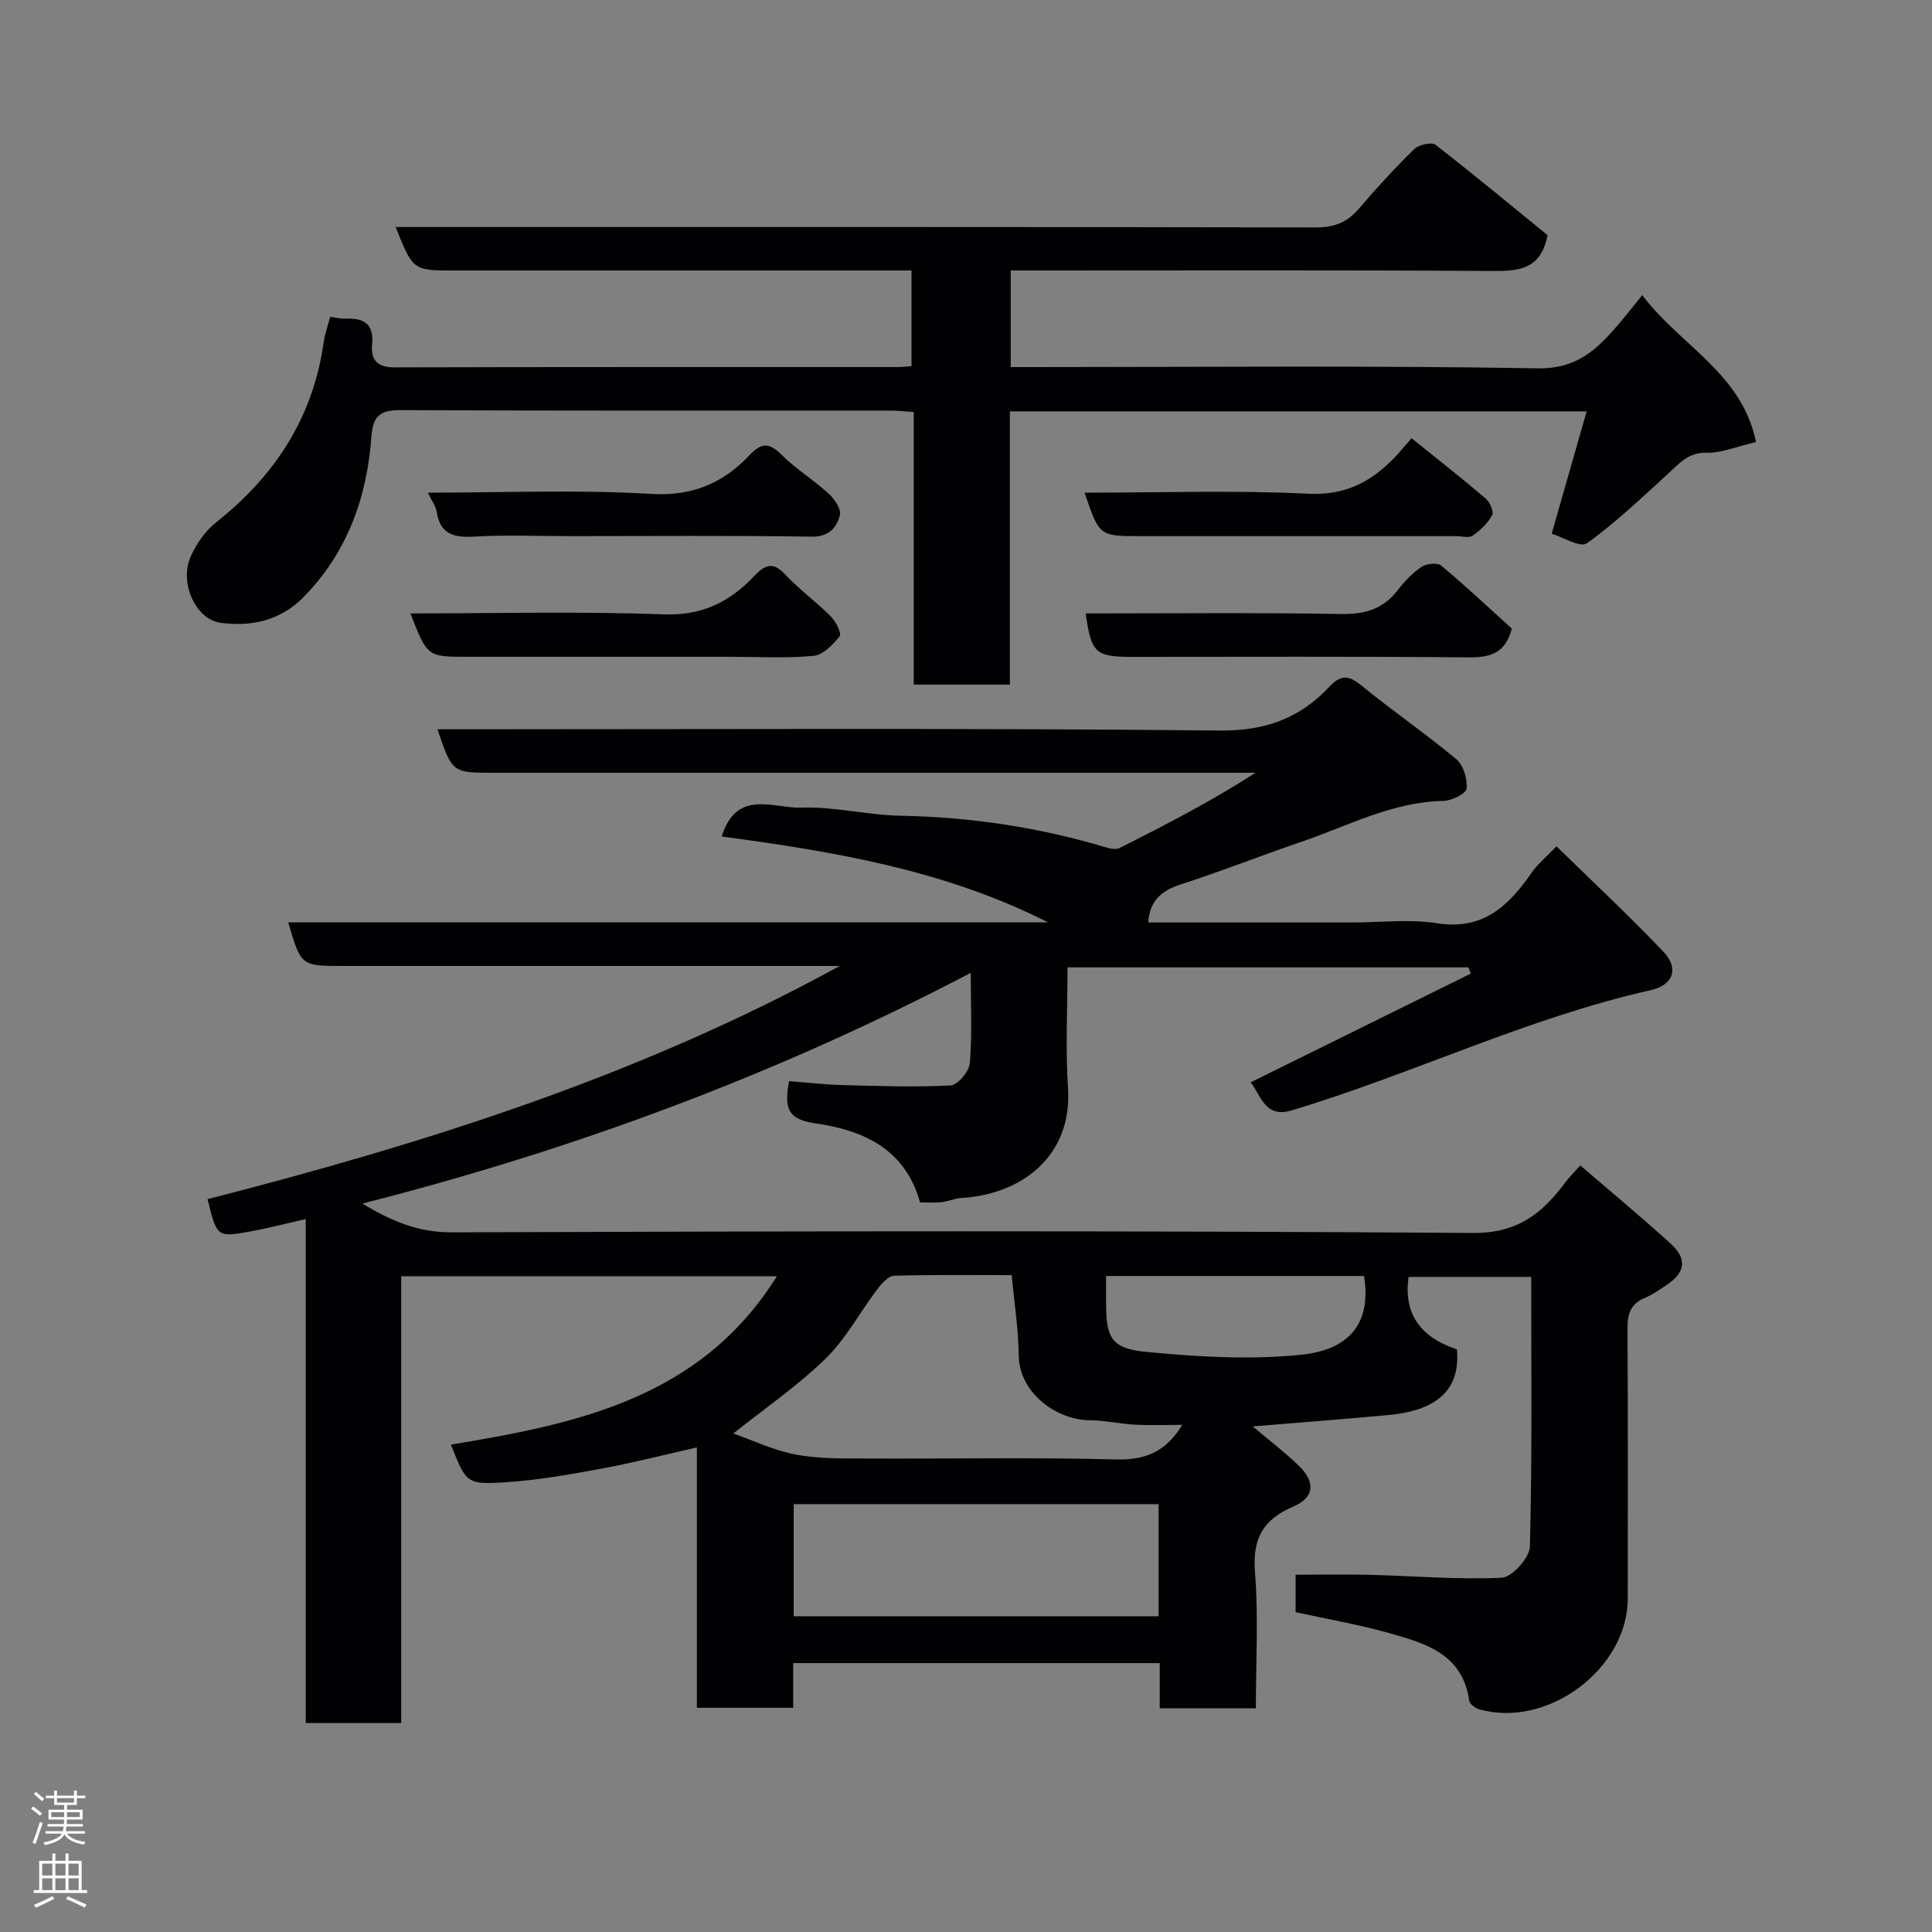 <svg enable-background="new 0 0 400 400" viewBox="0 0 400 400" xmlns="http://www.w3.org/2000/svg"><rect x="0" y="0" width="400" height="400" fill="#808080" stroke="none"/><g fill="#010103"><path d="m190.49 248.94c-3.15-11.27-12.05-15.01-21.84-16.39-5.83-.82-6.23-3.48-5.28-8.71 3.59.27 7.29.71 11 .81 7.48.2 14.97.47 22.43.08 1.47-.08 3.85-2.89 3.99-4.59.5-5.9.19-11.87.19-18.72-40.36 21.14-82.07 36.58-125.96 47.77 6.1 3.66 11.59 5.97 18.47 5.95 70.49-.24 140.98-.37 211.47.13 9.27.07 14.31-4.04 19.09-10.43.77-1.03 1.7-1.95 3.13-3.56 6.38 5.5 12.68 10.71 18.72 16.21 3.43 3.12 3.04 5.92-.71 8.45-1.49 1-2.97 2.09-4.61 2.76-2.93 1.2-3.64 3.27-3.62 6.26.1 18.66.06 37.33.05 55.99-.01 14.56-16.62 26.97-30.75 22.94-.82-.23-1.98-1.09-2.07-1.78-1.36-9.73-9.15-11.91-16.71-14.03-6.25-1.76-12.69-2.86-19.24-4.3 0-2.72 0-5.35 0-7.75 5.11 0 10.26-.11 15.41.02 9.1.23 18.22 1.03 27.29.6 2.12-.1 5.75-4.14 5.81-6.43.48-18.48.27-36.97.27-55.85-8.58 0-16.97 0-25.39 0-1.04 7.46 2.23 12.41 10 15 .92 9.66-5.96 12.82-14.1 13.59-9.26.87-18.55 1.56-28.17 2.36 3.38 2.85 6.59 5.3 9.48 8.08 3.58 3.43 3.33 6.64-1.08 8.52-6.28 2.68-8.49 6.66-7.93 13.59.74 9.24.18 18.59.18 28.18-6.76 0-13.15 0-19.9 0 0-3.13 0-6.07 0-9.36-25.41 0-50.47 0-75.89 0v9.25c-6.74 0-13.13 0-19.94 0 0-17.79 0-35.71 0-53.91-6.85 1.55-13.21 3.19-19.66 4.38-6.58 1.21-13.22 2.4-19.88 2.83-8.2.53-8.22.18-11.38-7.79 26.06-4.29 51.66-9.54 67.49-34.86-26.14 0-51.69 0-77.78 0v92.51c-6.81 0-13.08 0-19.77 0 0-34.59 0-69.17 0-104.34-4.19.94-7.84 1.9-11.54 2.57-6.84 1.23-6.85 1.16-8.79-6.69 44.9-11.54 89.04-25.36 130.9-48.29-2.38 0-3.93 0-5.48 0-32.5 0-64.99 0-97.49 0-8.57 0-8.59-.02-11.23-9.03h157.3c-21.28-10.81-44.36-14.68-67.55-17.77 3.09-9.96 10.78-5.77 16.44-5.98 6.84-.25 13.72 1.55 20.6 1.68 14.52.27 28.69 2.4 42.59 6.57.87.26 2.04.47 2.77.1 9.54-4.8 19.02-9.7 28.14-15.57-1.79 0-3.58 0-5.38 0-50.83 0-101.65 0-152.48 0-8.47 0-8.47 0-11.53-9h5.4c52.16 0 104.32-.28 156.48.26 9.45.1 16.61-2.5 22.72-9.01 2.33-2.48 3.92-2.57 6.6-.39 6.45 5.27 13.35 10 19.75 15.34 1.47 1.23 2.32 4.1 2.12 6.08-.1 1.04-3.08 2.52-4.78 2.55-10.61.19-19.78 5.19-29.44 8.47-8.32 2.83-16.49 6.09-24.85 8.78-3.98 1.28-6.52 3.26-6.85 7.92h42.34c5.83 0 11.78-.74 17.47.16 9.57 1.51 14.84-3.64 19.61-10.51 1.21-1.75 2.93-3.14 5.11-5.42 7.51 7.34 15.04 14.37 22.13 21.81 3.26 3.42 2.11 6.9-2.58 7.96-25.66 5.77-49.34 17.39-74.39 24.91-5.46 1.64-6.29-2.95-8.46-5.82 15.35-7.58 30.46-15.04 45.57-22.51-.17-.43-.34-.86-.51-1.29-27.5 0-54.99 0-82.99 0 0 8.47-.44 16.78.1 25.03.91 13.96-9.5 21.94-21.95 22.71-1.44.09-2.85.71-4.29.88-1.34.16-2.68.04-4.39.04zm54.29 46.06c-3.64 0-6.76.13-9.86-.04s-6.19-.9-9.29-.91c-6.52-.01-14.63-5.37-14.72-13.52-.06-5.37-.91-10.73-1.45-16.53-8.1 0-16.22-.11-24.33.13-1.19.04-2.58 1.57-3.45 2.73-3.64 4.81-6.54 10.33-10.8 14.47-5.9 5.73-12.78 10.45-19.06 15.46 4.04 1.41 8.38 3.51 12.96 4.37 4.81.9 9.84.79 14.77.81 17.14.08 34.29-.26 51.42.19 5.97.15 10.28-1.39 13.81-7.16zm-4.9 16.42c-25.17 0-50.32 0-75.55 0v23.21h75.55c0-7.84 0-15.32 0-23.21zm-10.88-47.24v5.47c0 7.27 1 9.53 8.27 10.24 10.66 1.04 21.56 1.68 32.17.59 10.57-1.09 14.45-7.16 12.97-16.3-17.58 0-35.19 0-53.41 0z"/><path d="m328.5 85.17c-40.31 0-79.59 0-119.42 0v56.57c-6.81 0-13.08 0-19.9 0 0-18.7 0-37.42 0-56.44-1.97-.12-3.41-.29-4.85-.29-33.83-.01-67.65.06-101.48-.1-4.27-.02-5.65 1.32-5.96 5.54-.91 12.55-5 23.93-14 33.13-4.75 4.85-10.73 6.24-17.24 5.36-5.14-.7-8.63-8.32-6.13-13.81 1.18-2.6 3.01-5.23 5.22-6.98 12.2-9.65 20.1-21.74 22.28-37.33.25-1.75.88-3.45 1.34-5.23 1.04.13 2.11.42 3.17.38 3.79-.16 5.93 1.06 5.51 5.38-.3 3.08 1.03 4.72 4.59 4.71 34.83-.1 69.65-.06 104.48-.07.79 0 1.59-.11 2.61-.18 0-6.54 0-12.81 0-19.81-1.73 0-3.49 0-5.24 0-29.83 0-59.66 0-89.48 0-8.49 0-8.49 0-12.09-9h5.92c61.49 0 122.98-.04 184.47.09 3.82.01 6.58-.98 9.03-3.86 3.64-4.28 7.45-8.43 11.46-12.35.94-.92 3.6-1.52 4.41-.9 8.04 6.22 15.85 12.72 23.2 18.71-1.43 7.44-6.37 7.45-12.01 7.41-31.16-.2-62.32-.1-93.48-.1-1.79 0-3.59 0-5.65 0v20h5.16c34.66 0 69.33-.34 103.98.26 7.98.14 12.11-3.81 16.45-8.83 1.59-1.83 3.07-3.76 5.16-6.32 7.86 10.44 20.67 16.17 23.55 30.41-3.96.92-7.11 2.29-10.23 2.21-3.78-.09-5.61 2.2-7.92 4.3-5.49 4.98-10.86 10.16-16.86 14.45-1.37.98-5.09-1.32-7.29-1.99 2.55-8.89 4.81-16.8 7.24-25.32z"/><path d="m224.78 127c17.67 0 35.32-.18 52.97.12 4.89.08 8.61-1.03 11.61-4.91 1.42-1.83 3.08-3.59 4.98-4.87 1.01-.68 3.28-.88 4.08-.21 5.07 4.23 9.88 8.76 14.59 13.01-1.36 5.23-4.57 6-9.04 5.96-23.15-.21-46.3-.1-69.45-.1-7.74 0-8.59-.77-9.74-9z"/><path d="m84.98 127c17.78 0 35.12-.46 52.41.2 7.93.3 13.64-2.55 18.69-7.86 2.18-2.29 3.84-3.25 6.47-.42 2.91 3.13 6.44 5.67 9.46 8.7 1.04 1.04 2.28 3.53 1.84 4.09-1.39 1.75-3.45 3.9-5.42 4.08-5.78.53-11.65.19-17.48.19-18 0-36 0-53.99 0-8.5.02-8.5.02-11.98-8.98z"/><path d="m224.55 102c15.73 0 31.06-.53 46.33.22 7.6.37 12.88-2.4 17.74-7.37 1.16-1.19 2.2-2.5 3.63-4.12 5.37 4.33 10.46 8.32 15.38 12.52.85.73 1.7 2.7 1.31 3.41-.93 1.67-2.45 3.14-4.04 4.24-.79.55-2.26.1-3.43.1-21.8 0-43.6 0-65.41 0-8.45 0-8.45 0-11.51-9z"/><path d="m88.59 102c15.93 0 31.1-.66 46.18.26 8.63.52 14.94-2.24 20.45-8.06 2.34-2.47 3.94-2.68 6.49-.14 2.99 2.99 6.7 5.26 9.83 8.12 1.22 1.11 2.68 3.25 2.35 4.48-.68 2.6-2.27 4.51-5.91 4.45-16.64-.26-33.29-.11-49.94-.11-6.66 0-13.33-.28-19.97.1-4.22.24-6.97-.57-7.66-5.17-.16-1.07-.92-2.04-1.82-3.93z"/></g><path d="m6.44 374.46.42-.45c.65.47 1.27.95 1.85 1.44l-.45.49c-.65-.56-1.25-1.06-1.82-1.48m.93 7.33-.63-.26c.55-1.36 1.05-2.8 1.52-4.33.19.1.38.19.59.27-.46 1.29-.95 2.73-1.48 4.32m-.38-10.38.44-.42c.43.34 1.01.82 1.74 1.44l-.49.49c-.53-.51-1.09-1.01-1.69-1.51m2.5.35h1.72v-1.04h.59v1.04h3.52v-1.04h.59v1.04h1.75v.53h-1.75v1.42h-2.03v.97h3.22v2.03h-3.24c0 .35-.01.66-.03.93h3.32v.53h-3.37c-.03.27-.08.58-.15.94h3.96v.53h-3.71c.67.92 1.93 1.48 3.79 1.68-.13.24-.23.44-.29.59-2.13-.38-3.48-1.08-4.04-2.12-.43.97-1.77 1.72-4.03 2.23-.09-.19-.2-.37-.33-.55 2.1-.42 3.37-1.03 3.81-1.83h-3.36v-.53h3.58c.08-.29.13-.61.16-.94h-3.33v-.53h3.39c.02-.27.04-.58.04-.93h-3.23v-2.03h3.25v-.97h-2.07v-1.42h-1.73zm1.12 3.44v1h2.65c.01-.3.02-.44.01-.4v-.25-.35zm1.19-2h3.52v-.91h-3.52zm4.71 2h-2.63v.59c0 .16-.01.28-.01.4h2.64z" fill="#fcfafa"/><path d="m13.56 383.74h.63v1.52h2.72v6.07h1.13v.6h-11.06v-.6h1.13v-6.07h2.73v-1.52h.63v1.52h2.1v-1.52zm-2.69 8.83.38.56c-1.24.63-2.53 1.25-3.85 1.85-.1-.21-.21-.42-.34-.63 1.36-.55 2.63-1.15 3.81-1.78m-2.13-4.27h2.1v-2.45h-2.1zm0 3.04h2.1v-2.46h-2.1zm2.72-3.04h2.1v-2.45h-2.1zm0 3.04h2.1v-2.46h-2.1zm6.07 3.6c-1.41-.71-2.7-1.3-3.86-1.78l.35-.56c1.45.62 2.75 1.19 3.88 1.72zm-1.25-9.09h-2.1v2.45h2.1zm-2.09 5.49h2.1v-2.46h-2.1z" fill="#fcfafa"/></svg>